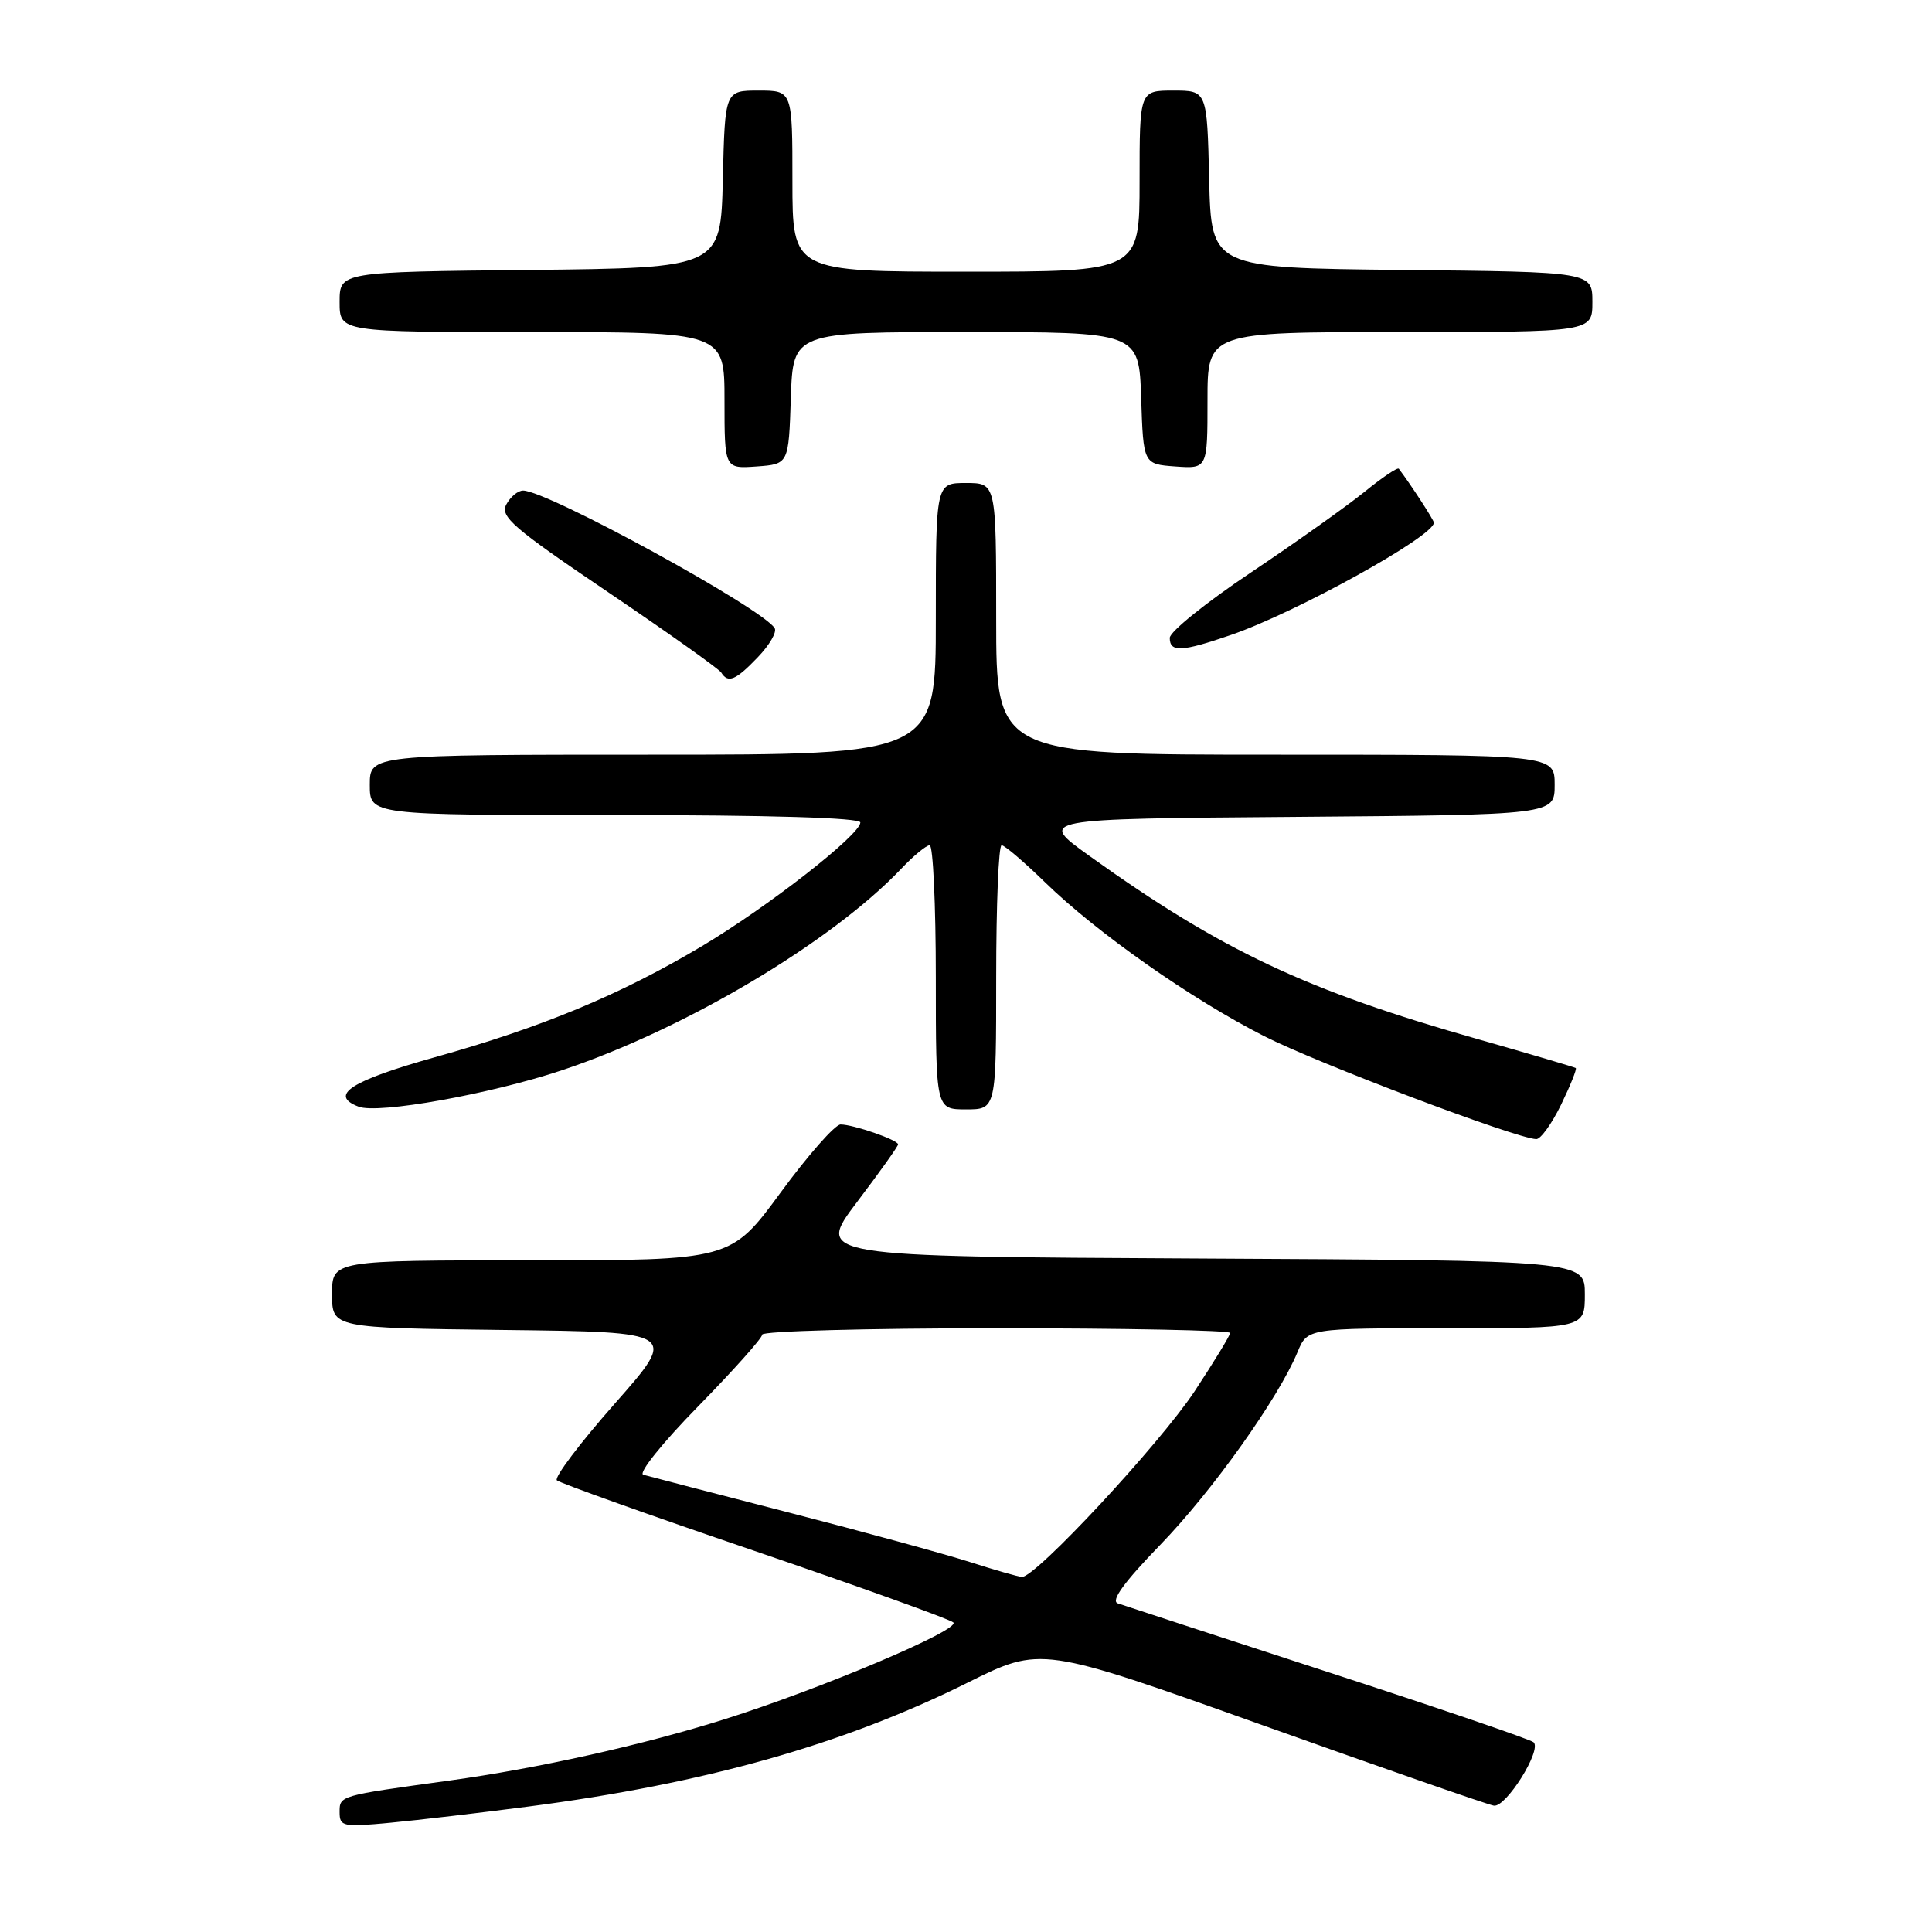 <?xml version="1.0" encoding="UTF-8" standalone="no"?>
<!DOCTYPE svg PUBLIC "-//W3C//DTD SVG 1.1//EN" "http://www.w3.org/Graphics/SVG/1.1/DTD/svg11.dtd" >
<svg xmlns="http://www.w3.org/2000/svg" xmlns:xlink="http://www.w3.org/1999/xlink" version="1.1" viewBox="0 0 256 256">
 <g >
 <path fill="currentColor"
d=" M 70.00 239.38 C 93.40 236.34 111.75 231.16 128.22 222.96 C 137.95 218.12 137.95 218.12 167.22 228.57 C 183.33 234.32 197.15 239.13 197.94 239.26 C 199.54 239.53 204.33 231.90 203.21 230.86 C 202.82 230.49 190.57 226.31 176.00 221.57 C 161.43 216.82 148.87 212.72 148.10 212.45 C 147.16 212.11 148.97 209.62 153.71 204.73 C 160.63 197.59 169.39 185.29 171.93 179.16 C 173.24 176.00 173.24 176.00 191.62 176.00 C 210.00 176.00 210.00 176.00 210.00 171.51 C 210.00 167.02 210.00 167.02 159.05 166.76 C 108.10 166.50 108.10 166.50 113.55 159.29 C 116.55 155.33 119.00 151.89 119.00 151.64 C 119.00 151.05 113.07 149.00 111.38 149.00 C 110.65 149.00 107.08 153.05 103.45 158.00 C 96.84 167.00 96.84 167.00 70.42 167.00 C 44.00 167.00 44.00 167.00 44.00 171.48 C 44.00 175.96 44.00 175.96 66.92 176.23 C 89.83 176.50 89.83 176.50 81.46 185.99 C 76.85 191.21 73.40 195.78 73.79 196.15 C 74.18 196.51 85.97 200.73 100.00 205.51 C 114.03 210.30 125.87 214.56 126.32 214.98 C 127.34 215.93 108.82 223.77 96.00 227.81 C 85.20 231.22 71.22 234.33 59.50 235.94 C 44.91 237.95 45.00 237.92 45.00 240.12 C 45.00 242.03 45.42 242.12 51.75 241.52 C 55.46 241.17 63.67 240.20 70.00 239.38 Z  M 206.85 146.38 C 208.08 143.84 208.96 141.65 208.80 141.52 C 208.63 141.40 202.84 139.69 195.92 137.72 C 173.11 131.26 161.83 125.94 144.32 113.39 C 137.50 108.50 137.50 108.50 171.75 108.24 C 206.00 107.97 206.00 107.97 206.00 103.99 C 206.00 100.00 206.00 100.00 169.00 100.00 C 132.00 100.00 132.00 100.00 132.00 82.00 C 132.00 64.00 132.00 64.00 128.00 64.00 C 124.00 64.00 124.00 64.00 124.00 82.00 C 124.00 100.00 124.00 100.00 86.50 100.00 C 49.00 100.00 49.00 100.00 49.00 104.00 C 49.00 108.00 49.00 108.00 81.50 108.00 C 102.01 108.00 114.00 108.36 114.00 108.98 C 114.00 110.61 101.72 120.19 92.96 125.40 C 82.17 131.82 71.82 136.12 57.58 140.10 C 46.46 143.22 43.54 145.12 47.52 146.64 C 50.11 147.64 64.95 144.98 74.44 141.82 C 90.75 136.38 110.18 124.84 119.44 115.09 C 121.05 113.39 122.74 112.00 123.19 112.00 C 123.63 112.00 124.00 119.88 124.00 129.50 C 124.00 147.00 124.00 147.00 128.00 147.00 C 132.00 147.00 132.00 147.00 132.00 129.50 C 132.00 119.88 132.32 112.00 132.72 112.00 C 133.11 112.00 135.70 114.21 138.47 116.91 C 145.30 123.57 157.82 132.37 167.50 137.29 C 174.55 140.88 200.74 150.80 203.55 150.94 C 204.13 150.98 205.61 148.92 206.85 146.38 Z  M 100.42 87.08 C 101.96 85.48 102.96 83.75 102.65 83.24 C 101.01 80.59 72.51 65.00 69.31 65.00 C 68.63 65.00 67.63 65.83 67.09 66.84 C 66.23 68.44 67.96 69.94 80.57 78.46 C 88.52 83.84 95.28 88.64 95.57 89.12 C 96.47 90.57 97.49 90.15 100.42 87.08 Z  M 163.12 84.13 C 171.71 81.18 190.00 71.06 190.00 69.26 C 190.00 68.91 186.92 64.17 185.35 62.11 C 185.19 61.89 183.13 63.28 180.78 65.19 C 178.42 67.10 171.66 71.90 165.75 75.86 C 159.84 79.81 155.00 83.71 155.00 84.52 C 155.00 86.46 156.56 86.39 163.12 84.13 Z  M 104.79 52.75 C 105.08 44.00 105.08 44.00 128.00 44.00 C 150.92 44.00 150.92 44.00 151.21 52.75 C 151.50 61.50 151.50 61.50 155.75 61.81 C 160.00 62.11 160.00 62.11 160.00 53.06 C 160.00 44.00 160.00 44.00 185.50 44.00 C 211.00 44.00 211.00 44.00 211.00 40.02 C 211.00 36.03 211.00 36.03 185.75 35.77 C 160.50 35.50 160.50 35.50 160.22 23.75 C 159.94 12.00 159.94 12.00 155.47 12.00 C 151.00 12.00 151.00 12.00 151.00 24.00 C 151.00 36.00 151.00 36.00 128.00 36.00 C 105.00 36.00 105.00 36.00 105.00 24.00 C 105.00 12.00 105.00 12.00 100.53 12.00 C 96.06 12.00 96.06 12.00 95.78 23.75 C 95.50 35.50 95.50 35.50 70.25 35.77 C 45.00 36.03 45.00 36.03 45.00 40.02 C 45.00 44.00 45.00 44.00 70.50 44.00 C 96.00 44.00 96.00 44.00 96.00 53.06 C 96.00 62.11 96.00 62.11 100.25 61.81 C 104.50 61.50 104.50 61.50 104.79 52.75 Z  M 128.50 206.97 C 125.20 205.92 114.40 202.96 104.50 200.41 C 94.60 197.86 85.93 195.61 85.24 195.41 C 84.54 195.21 87.75 191.21 92.49 186.37 C 97.17 181.59 101.00 177.30 101.00 176.84 C 101.00 176.38 114.95 176.00 132.00 176.00 C 149.05 176.00 163.00 176.28 163.00 176.62 C 163.00 176.95 160.87 180.44 158.28 184.37 C 153.63 191.38 137.20 209.05 135.41 208.95 C 134.91 208.92 131.80 208.03 128.50 206.97 Z "/>
</g>
</svg>